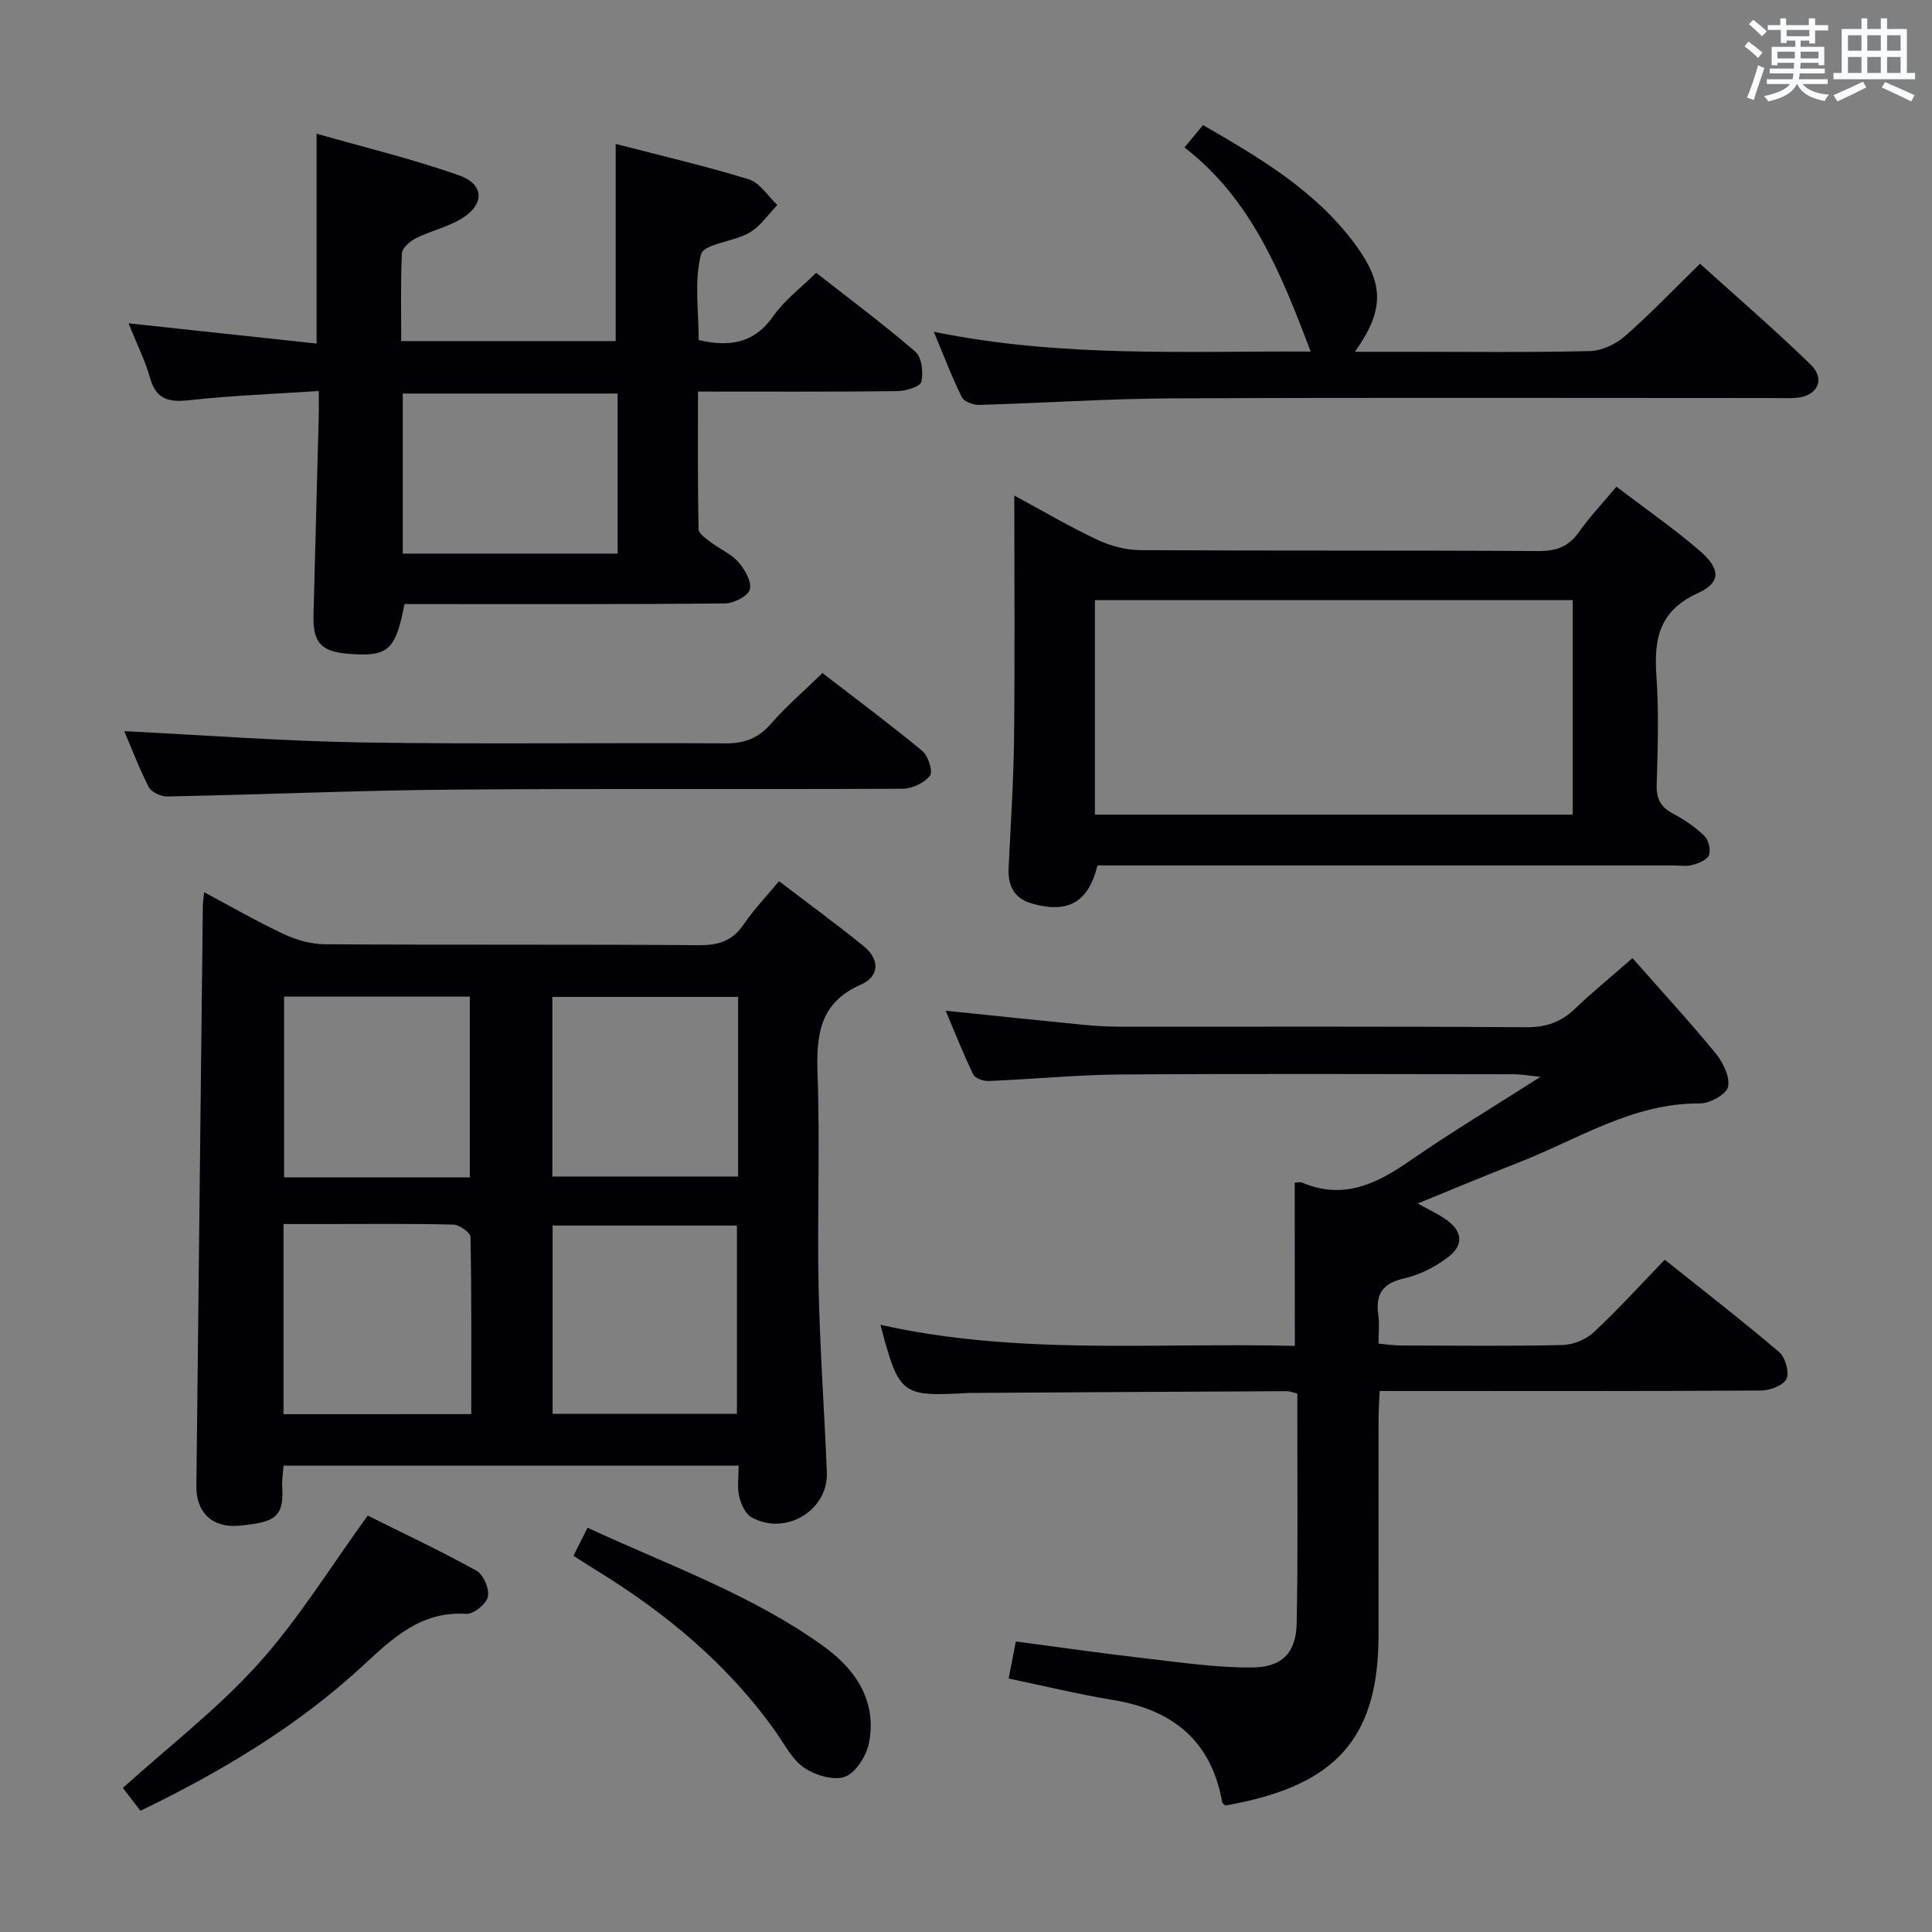<svg enable-background="new 0 0 400 400" viewBox="0 0 400 400" xmlns="http://www.w3.org/2000/svg"><rect x="0" y="0" width="400" height="400" fill="#808080" stroke="none"/><g fill="#010105"><path d="m42.26 184.72c5.73 3.05 11.01 6.11 16.51 8.68 2.61 1.22 5.65 2.08 8.5 2.1 25.83.16 51.66 0 77.48.19 4.06.03 6.94-.91 9.25-4.34 2.03-3 4.58-5.64 7.29-8.91 6.02 4.6 11.9 8.88 17.53 13.46 3.33 2.71 3.36 6.22-.64 7.98-8.58 3.78-9.19 10.51-8.91 18.62.51 14.65-.09 29.33.21 43.99.27 12.79 1.2 25.57 1.71 38.36.32 7.91-8.69 13.27-15.66 9.24-1.27-.74-2.14-2.75-2.5-4.34-.43-1.89-.1-3.95-.1-6.31-31.49 0-62.69 0-94.23 0-.1 1.56-.37 3.03-.27 4.47.41 6.41-1.8 7.26-8.79 7.96-5.72.57-9.04-2.79-8.98-8.13.43-40.13.89-80.27 1.34-120.4.02-.63.13-1.26.26-2.62zm55.31 108.06c0-12.47.08-24.58-.16-36.67-.02-.92-2.29-2.54-3.55-2.57-8.8-.23-17.62-.12-26.43-.12-2.9 0-5.8 0-8.73 0v39.37c12.89-.01 25.47-.01 38.87-.01zm16.84-39.04v38.98h38.16c0-13.14 0-25.99 0-38.98-12.93 0-25.5 0-38.16 0zm-17.14-9.97c0-12.62 0-25 0-37.43-13.02 0-25.72 0-38.45 0v37.43zm55.55-37.37c-13.15 0-25.84 0-38.46 0v37.19h38.46c0-12.52 0-24.65 0-37.19z"/><path d="m268.06 244.84c.57 0 1.13-.16 1.56.02 8.56 3.64 15.47.2 22.42-4.62 8.31-5.76 17.01-10.97 26.91-17.3-2.76-.28-4.05-.52-5.35-.53-27.16-.02-54.32-.14-81.48.05-9.13.06-18.24.97-27.37 1.35-1.09.05-2.84-.52-3.23-1.32-2.07-4.26-3.8-8.68-5.73-13.23 9.95 1.02 19.31 2.01 28.67 2.93 2.48.24 4.98.36 7.46.37 27.99.03 55.99-.08 83.98.12 4.16.03 7.32-1.05 10.24-3.88 3.22-3.11 6.71-5.94 11.85-10.43 5.8 6.59 11.67 12.97 17.17 19.66 1.55 1.88 3.03 4.86 2.62 6.96-.3 1.53-3.77 3.48-5.81 3.46-13.95-.11-25.29 7.46-37.57 12.24-6.79 2.64-13.5 5.48-20.88 8.48 2.21 1.23 4.04 2.08 5.69 3.2 3.64 2.45 3.98 5.41.44 8.04-2.6 1.93-5.74 3.55-8.87 4.25-4.51 1-6.05 3.26-5.41 7.63.26 1.78.04 3.62.04 5.89 1.76.16 3.19.39 4.62.39 11.16.03 22.33.16 33.49-.1 2.21-.05 4.86-1.15 6.47-2.66 4.98-4.64 9.56-9.7 14.68-15 8.23 6.57 16.1 12.66 23.66 19.1 1.28 1.09 2.17 4.16 1.55 5.55-.61 1.35-3.39 2.42-5.22 2.43-24.33.16-48.66.1-72.99.1-1.82 0-3.65 0-6.02 0-.09 2.01-.23 3.77-.23 5.53-.02 15-.01 29.99-.01 44.99 0 20.28-7.94 30.14-27.81 34.53-1.3.29-2.61.52-3.9.78-.24-.24-.62-.44-.66-.7-2.24-12.67-10.19-19.11-22.53-21.14-7.17-1.18-14.25-2.91-21.68-4.46.48-2.52.94-4.9 1.48-7.67 9.08 1.2 17.91 2.47 26.77 3.49 7.41.85 14.87 1.97 22.29 1.89 6.17-.07 8.97-3.15 9.09-9.1.29-14.32.12-28.66.14-42.99 0-1.48 0-2.96 0-4.62-.94-.22-1.54-.49-2.14-.49-21.82.1-43.65.23-65.47.36-.17 0-.33 0-.5.01-13.92.78-14.33.47-18.21-14.12 28.3 6.37 56.93 3.66 85.8 4.37-.02-11.46-.02-22.48-.02-33.81z"/><path d="m66 80.95c-9.28.62-18.05.94-26.75 1.9-4.21.46-6.88-.04-8.17-4.56-1.03-3.63-2.75-7.07-4.47-11.35 13.29 1.43 26.01 2.8 38.94 4.19 0-14.45 0-28.36 0-43.45 9.79 2.8 19.82 5.21 29.48 8.62 5.39 1.91 5.34 6.15.3 9.1-2.83 1.66-6.18 2.41-9.15 3.89-1.25.62-2.92 2.02-2.97 3.13-.29 5.95-.14 11.92-.14 18.2h44.4c0-13.34 0-26.71 0-40.82 9.18 2.38 18.47 4.53 27.57 7.33 2.3.71 3.95 3.49 5.9 5.32-1.9 1.95-3.5 4.4-5.77 5.72-3.25 1.89-9.46 2.31-10.03 4.49-1.45 5.58-.48 11.78-.48 17.75 6.4 1.47 11.51.7 15.47-5 2.24-3.22 5.57-5.69 8.85-8.93 6.86 5.37 13.9 10.61 20.53 16.33 1.33 1.15 1.7 4.31 1.24 6.24-.24 1.01-3.24 1.91-5 1.93-13.49.16-26.98.09-41.24.09 0 9.66-.08 19.08.12 28.49.02.94 1.59 1.98 2.6 2.75 1.85 1.41 4.16 2.37 5.65 4.07 1.33 1.53 2.8 4.07 2.36 5.67-.37 1.37-3.33 2.88-5.17 2.89-20.33.2-40.67.13-61 .13-1.8 0-3.61 0-5.32 0-1.9 9.7-3.39 10.96-11.76 10.28-5.52-.45-7.23-2.36-7.08-7.96.36-13.64.72-27.28 1.07-40.92.06-1.63.02-3.25.02-5.52zm61.88.53c-15.18 0-29.87 0-44.49 0v33.14h44.49c0-11.19 0-21.99 0-33.14z"/><path d="m334.67 100.77c5.92 4.51 11.82 8.59 17.22 13.25 4.39 3.79 4.47 6.58-.46 8.83-8.03 3.68-9.02 9.6-8.48 17.24.53 7.46.25 14.99.05 22.48-.08 2.9.89 4.57 3.41 5.9 2.33 1.23 4.58 2.77 6.46 4.59.87.84 1.36 2.89.95 3.99-.37.99-2.15 1.68-3.43 2.03-1.24.34-2.65.1-3.98.1-37.82 0-75.64 0-113.46 0-1.95 0-3.91 0-5.73 0-1.87 7.69-6.17 10.04-13.65 7.86-3.61-1.06-4.91-3.66-4.75-7.24.41-8.97 1.03-17.94 1.13-26.92.18-16.47.05-32.93.05-50.28 6.07 3.27 11.46 6.46 17.1 9.11 2.73 1.28 5.92 2.17 8.92 2.19 27.49.16 54.98.02 82.47.19 3.7.02 6.26-.89 8.41-3.93 2.19-3.12 4.85-5.91 7.77-9.39zm-107.98 67.89h98.92c0-15.05 0-29.76 0-44.41-33.14 0-65.89 0-98.92 0z"/><path d="m271.37 72.79c-6.11-16.07-12.24-31.55-26.14-42.27 1.53-1.84 2.57-3.09 3.85-4.62 11.77 6.8 23.32 13.59 31.51 24.71 6.01 8.16 6.05 13.58-.06 22.22h10.64c12.66 0 25.32.16 37.97-.14 2.47-.06 5.35-1.41 7.26-3.07 5.25-4.59 10.08-9.66 15.57-15.02 7.56 6.84 15.47 13.63 22.92 20.9 3.11 3.04 1.4 6.47-2.91 6.86-1.49.14-3 .05-4.49.05-41.63 0-83.27-.12-124.9.07-13.28.06-26.56.97-39.85 1.35-1.22.03-3.14-.67-3.6-1.59-2.04-4.11-3.67-8.43-5.81-13.55 26.4 5.4 52.28 3.96 78.04 4.1z"/><path d="m25.72 151.38c16.73.83 33.1 2.08 49.49 2.34 24.99.4 49.98.02 74.97.19 4.01.03 6.86-1.1 9.49-4.11 3.14-3.6 6.81-6.75 10.61-10.45 6.86 5.29 13.91 10.53 20.67 16.12 1.23 1.01 2.25 4.27 1.59 5.12-1.15 1.5-3.68 2.7-5.63 2.71-30.99.16-61.98-.07-92.97.18-19.78.16-39.56 1.03-59.35 1.42-1.29.03-3.26-.91-3.81-1.98-2.02-3.95-3.6-8.15-5.06-11.54z"/><path d="m25.44 370.17c9.55-8.62 19.66-16.4 28.06-25.72 8.27-9.17 14.81-19.89 22.63-30.66 7 3.49 14.91 7.2 22.54 11.42 1.43.79 2.69 3.78 2.34 5.39-.32 1.49-2.97 3.63-4.47 3.53-9.49-.6-15.31 5.11-21.6 10.91-13.41 12.36-28.94 21.67-45.86 29.86-1.33-1.72-2.69-3.49-3.64-4.73z"/><path d="m118.73 322.12c.97-1.93 1.82-3.64 2.91-5.82 16.75 7.76 33.9 13.81 48.73 24.44 6.67 4.77 11.19 11.26 9.57 19.98-.5 2.69-2.64 6.19-4.92 7.1s-6.15-.24-8.45-1.77c-2.48-1.65-4.04-4.75-5.85-7.33-9.96-14.12-22.95-24.87-37.57-33.8-1.39-.86-2.76-1.75-4.42-2.8z"/></g><path d="m361.2 9.6.8-1c.9.7 1.9 1.4 2.9 2.3l-.9 1.1c-1-1-2-1.8-2.8-2.4zm.5 10.6c.9-2.1 1.6-4.3 2.3-6.7.4.2.8.4 1.3.6-.7 2.1-1.5 4.3-2.2 6.6zm.4-15.2.9-.9c1 .8 2 1.6 2.8 2.4l-1 1c-.9-.9-1.8-1.7-2.7-2.5zm12.5-1.2h1.2v1.4h2.7v1.1h-2.7v2.7h-1.2v-.6h-1.8v1.3h4.9v3.8h-1.2v-.5h-3.7c0 .4-.1.9-.1 1.2h5.1v1h-5.2c0 .5-.1.9-.2 1.2h6v1h-5.2c1.1 1.3 2.9 2 5.5 2.2-.4.4-.7.8-.9 1.3-2.9-.5-4.8-1.6-5.7-3.5h-.1c-.8 1.7-2.7 2.9-5.9 3.6-.2-.4-.6-.8-.9-1.1 2.8-.6 4.6-1.4 5.4-2.5h-4.8v-1h5.3c.1-.3.2-.7.2-1.2h-4.9v-1h5c0-.4 0-.8.1-1.2h-3.5v.5h-1.2v-3.8h4.9v-1.3h-1.8v.5h-1.2v-2.7h-2.7v-1h2.6v-1.4h1.2v1.4h4.7v-1.4zm-6.6 8.3h3.6c0-.4 0-.9 0-1.4h-3.6zm1.9-4.6h4.7v-1.3h-4.7zm6.6 3.2h-3.7v1.4h3.7z" fill="#fafbfc"/><path d="m385.3 3.8h1.3v2.2h2.8v-2.2h1.3v2.2h4.1v9.1h1.7v1.3h-16.9v-1.3h1.7v-9.1h4.1v-2.2zm.4 13.1.7 1.2c-1.8.9-3.8 1.9-6 2.9-.2-.4-.5-.8-.8-1.3 2.3-1 4.3-1.9 6.1-2.8zm-3.1-6.4h2.8v-3.2h-2.8zm0 4.6h2.8v-3.3h-2.8zm4-4.6h2.8v-3.2h-2.8zm0 4.6h2.8v-3.3h-2.8zm3.7 1.9c2.1.9 4.1 1.8 6.1 2.7l-.7 1.3c-2.2-1.1-4.2-2-6.1-2.9zm3.2-9.7h-2.8v3.2h2.8zm-2.8 7.8h2.8v-3.3h-2.8z" fill="#fafbfc"/></svg>